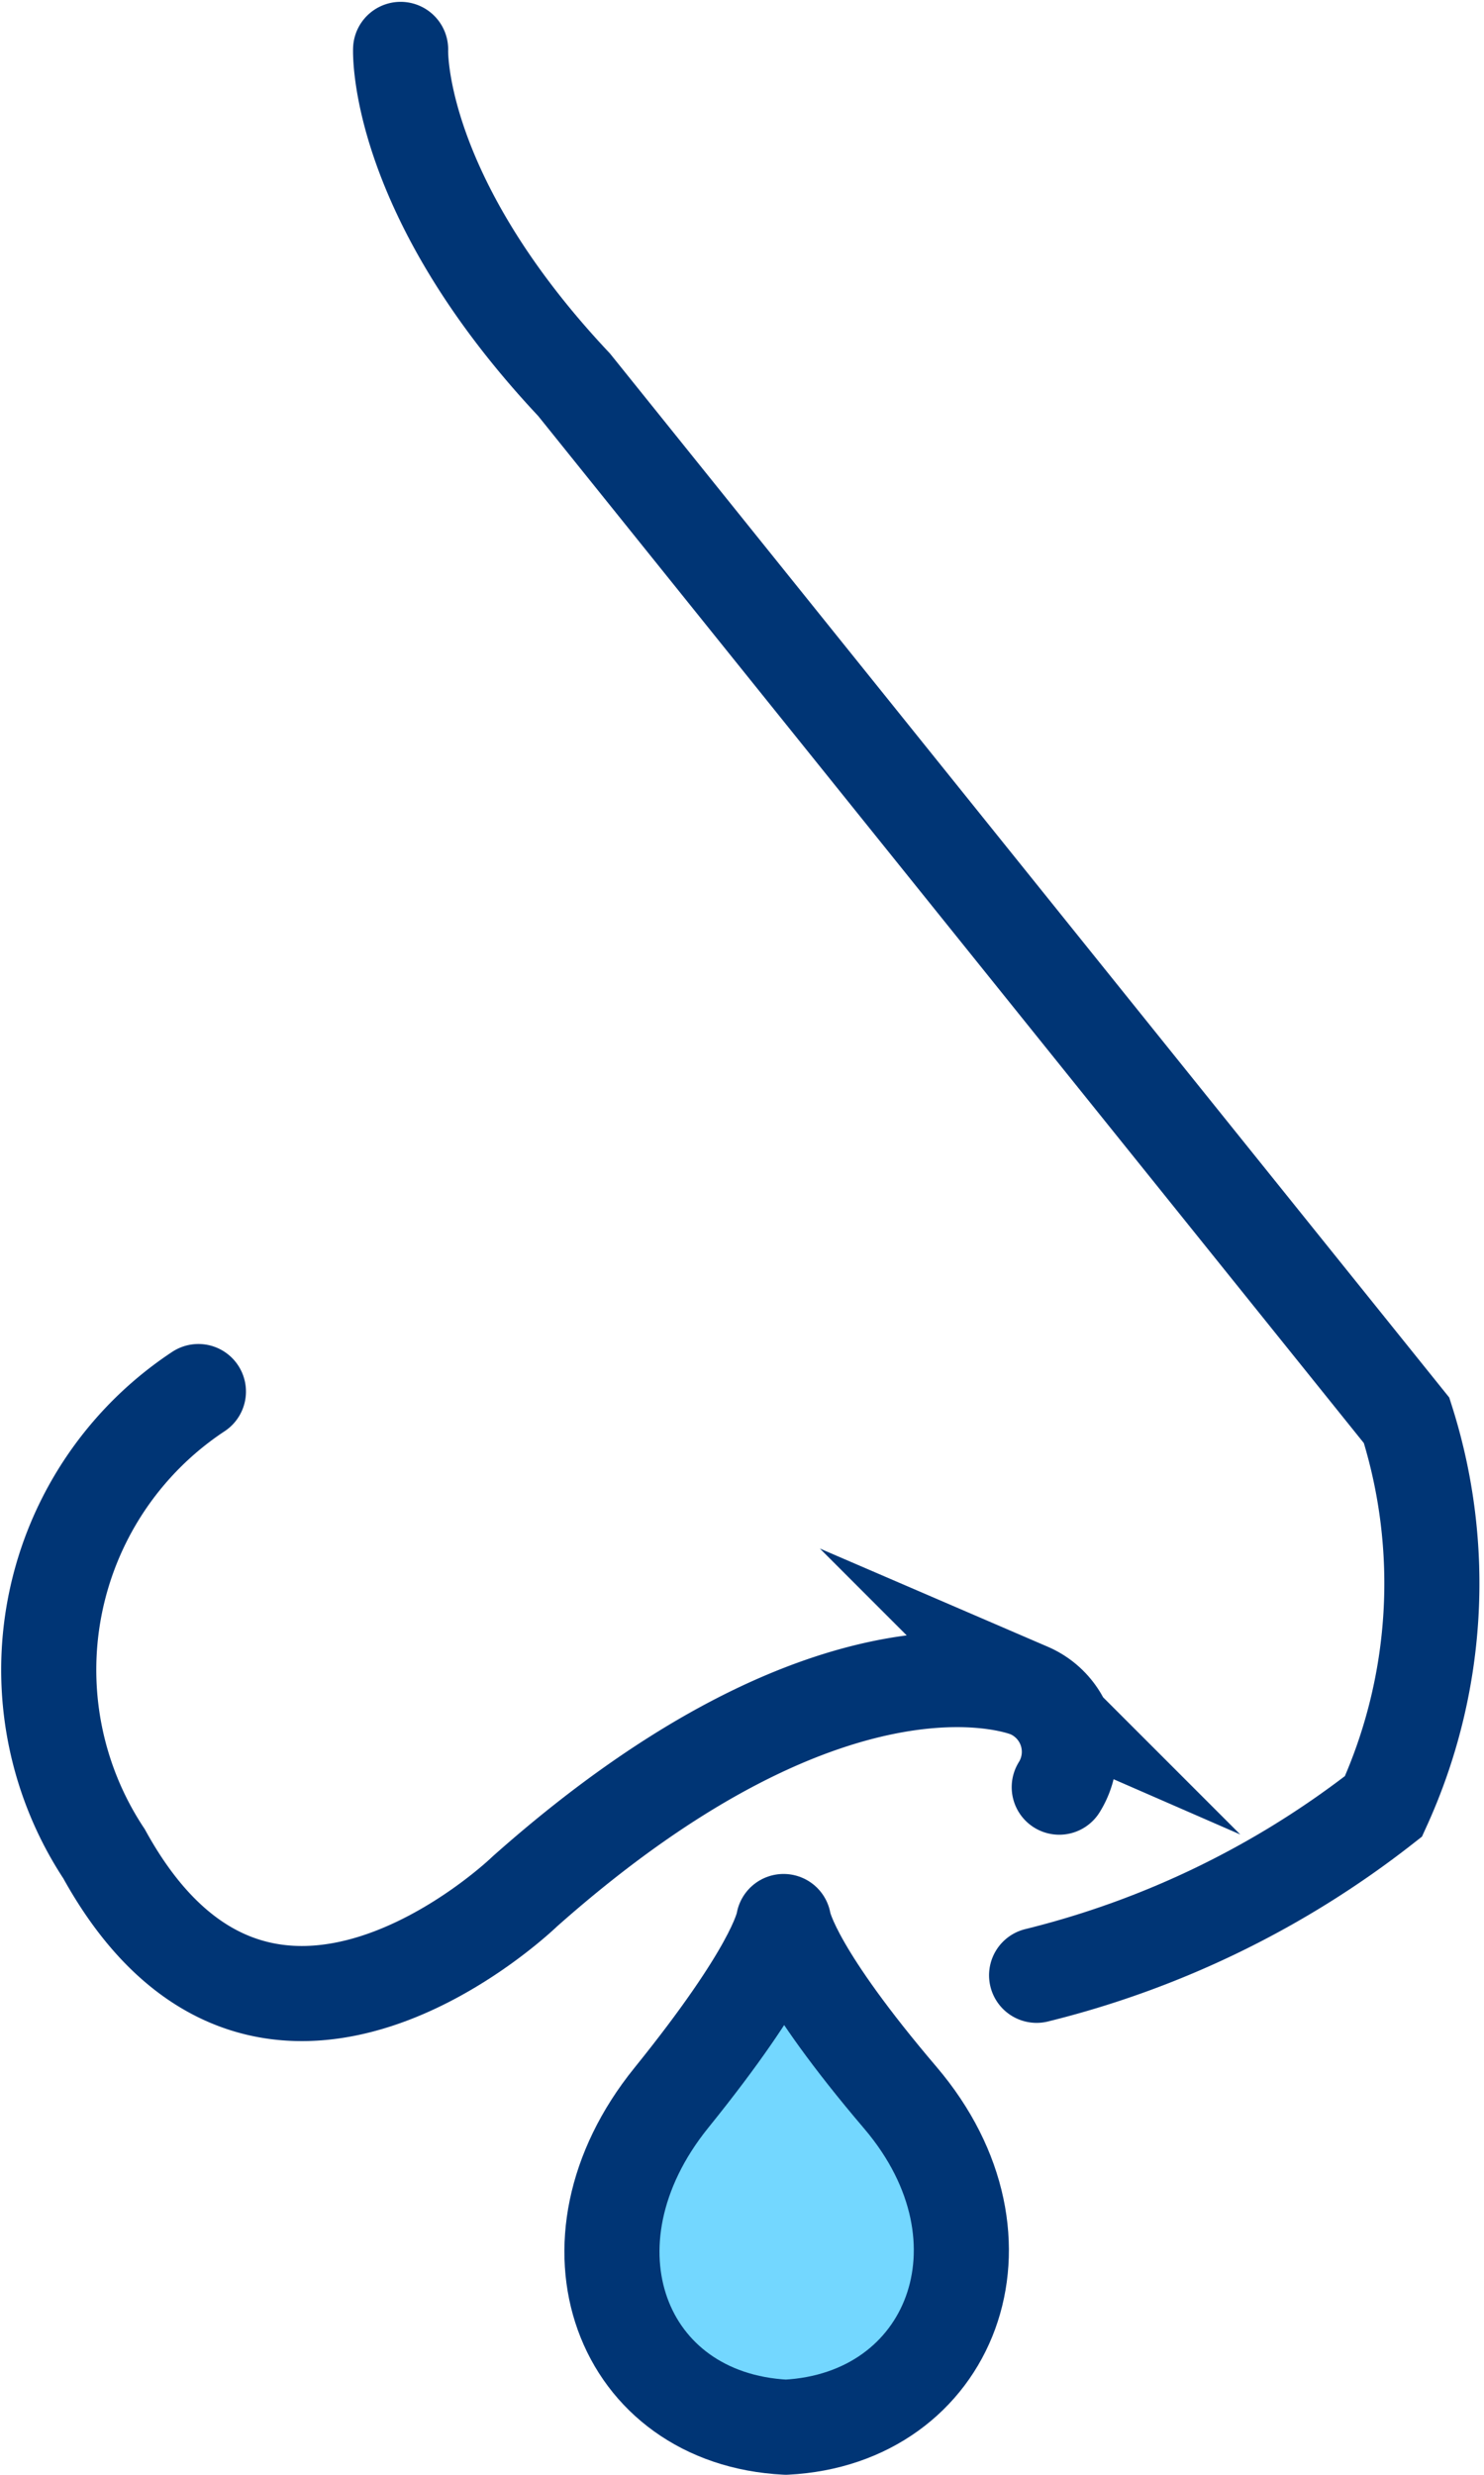 <svg xmlns="http://www.w3.org/2000/svg" width="24.967" height="41.631" viewBox="0 0 24.967 41.631"><defs><style>.a{fill:#73d7ff;stroke-linejoin:round;}.a,.b{stroke:#003575;stroke-width:1.6px;}.b{fill:none;stroke-linecap:round;stroke-miterlimit:10;}</style></defs><g transform="translate(-481.197 -446.169)"><g transform="translate(424.961 297.333)"><path class="a" d="M78.564,207.879c-1.75-2.054-1.95-2.861-1.965-2.965-.016.1-.184.856-1.889,2.967-1.981,2.451-.847,5.4,1.927,5.54C79.41,213.281,80.607,210.279,78.564,207.879Z" transform="translate(-7.18 -23.754)"/><path class="b" d="M67.96,149.667s-.1,2.432,2.918,5.641L84.885,172.73a9.052,9.052,0,0,1-.389,6.493,15.481,15.481,0,0,1-5.836,2.842" transform="translate(-4.984 0)"/><path class="b" d="M59.574,189.325a5.611,5.611,0,0,0-1.587,7.777c2.692,4.89,7.08.631,7.08.631,5.347-4.747,8.481-3.38,8.481-3.38a1.124,1.124,0,0,1,.509,1.627" transform="translate(0 -17.08)"/></g></g></svg>